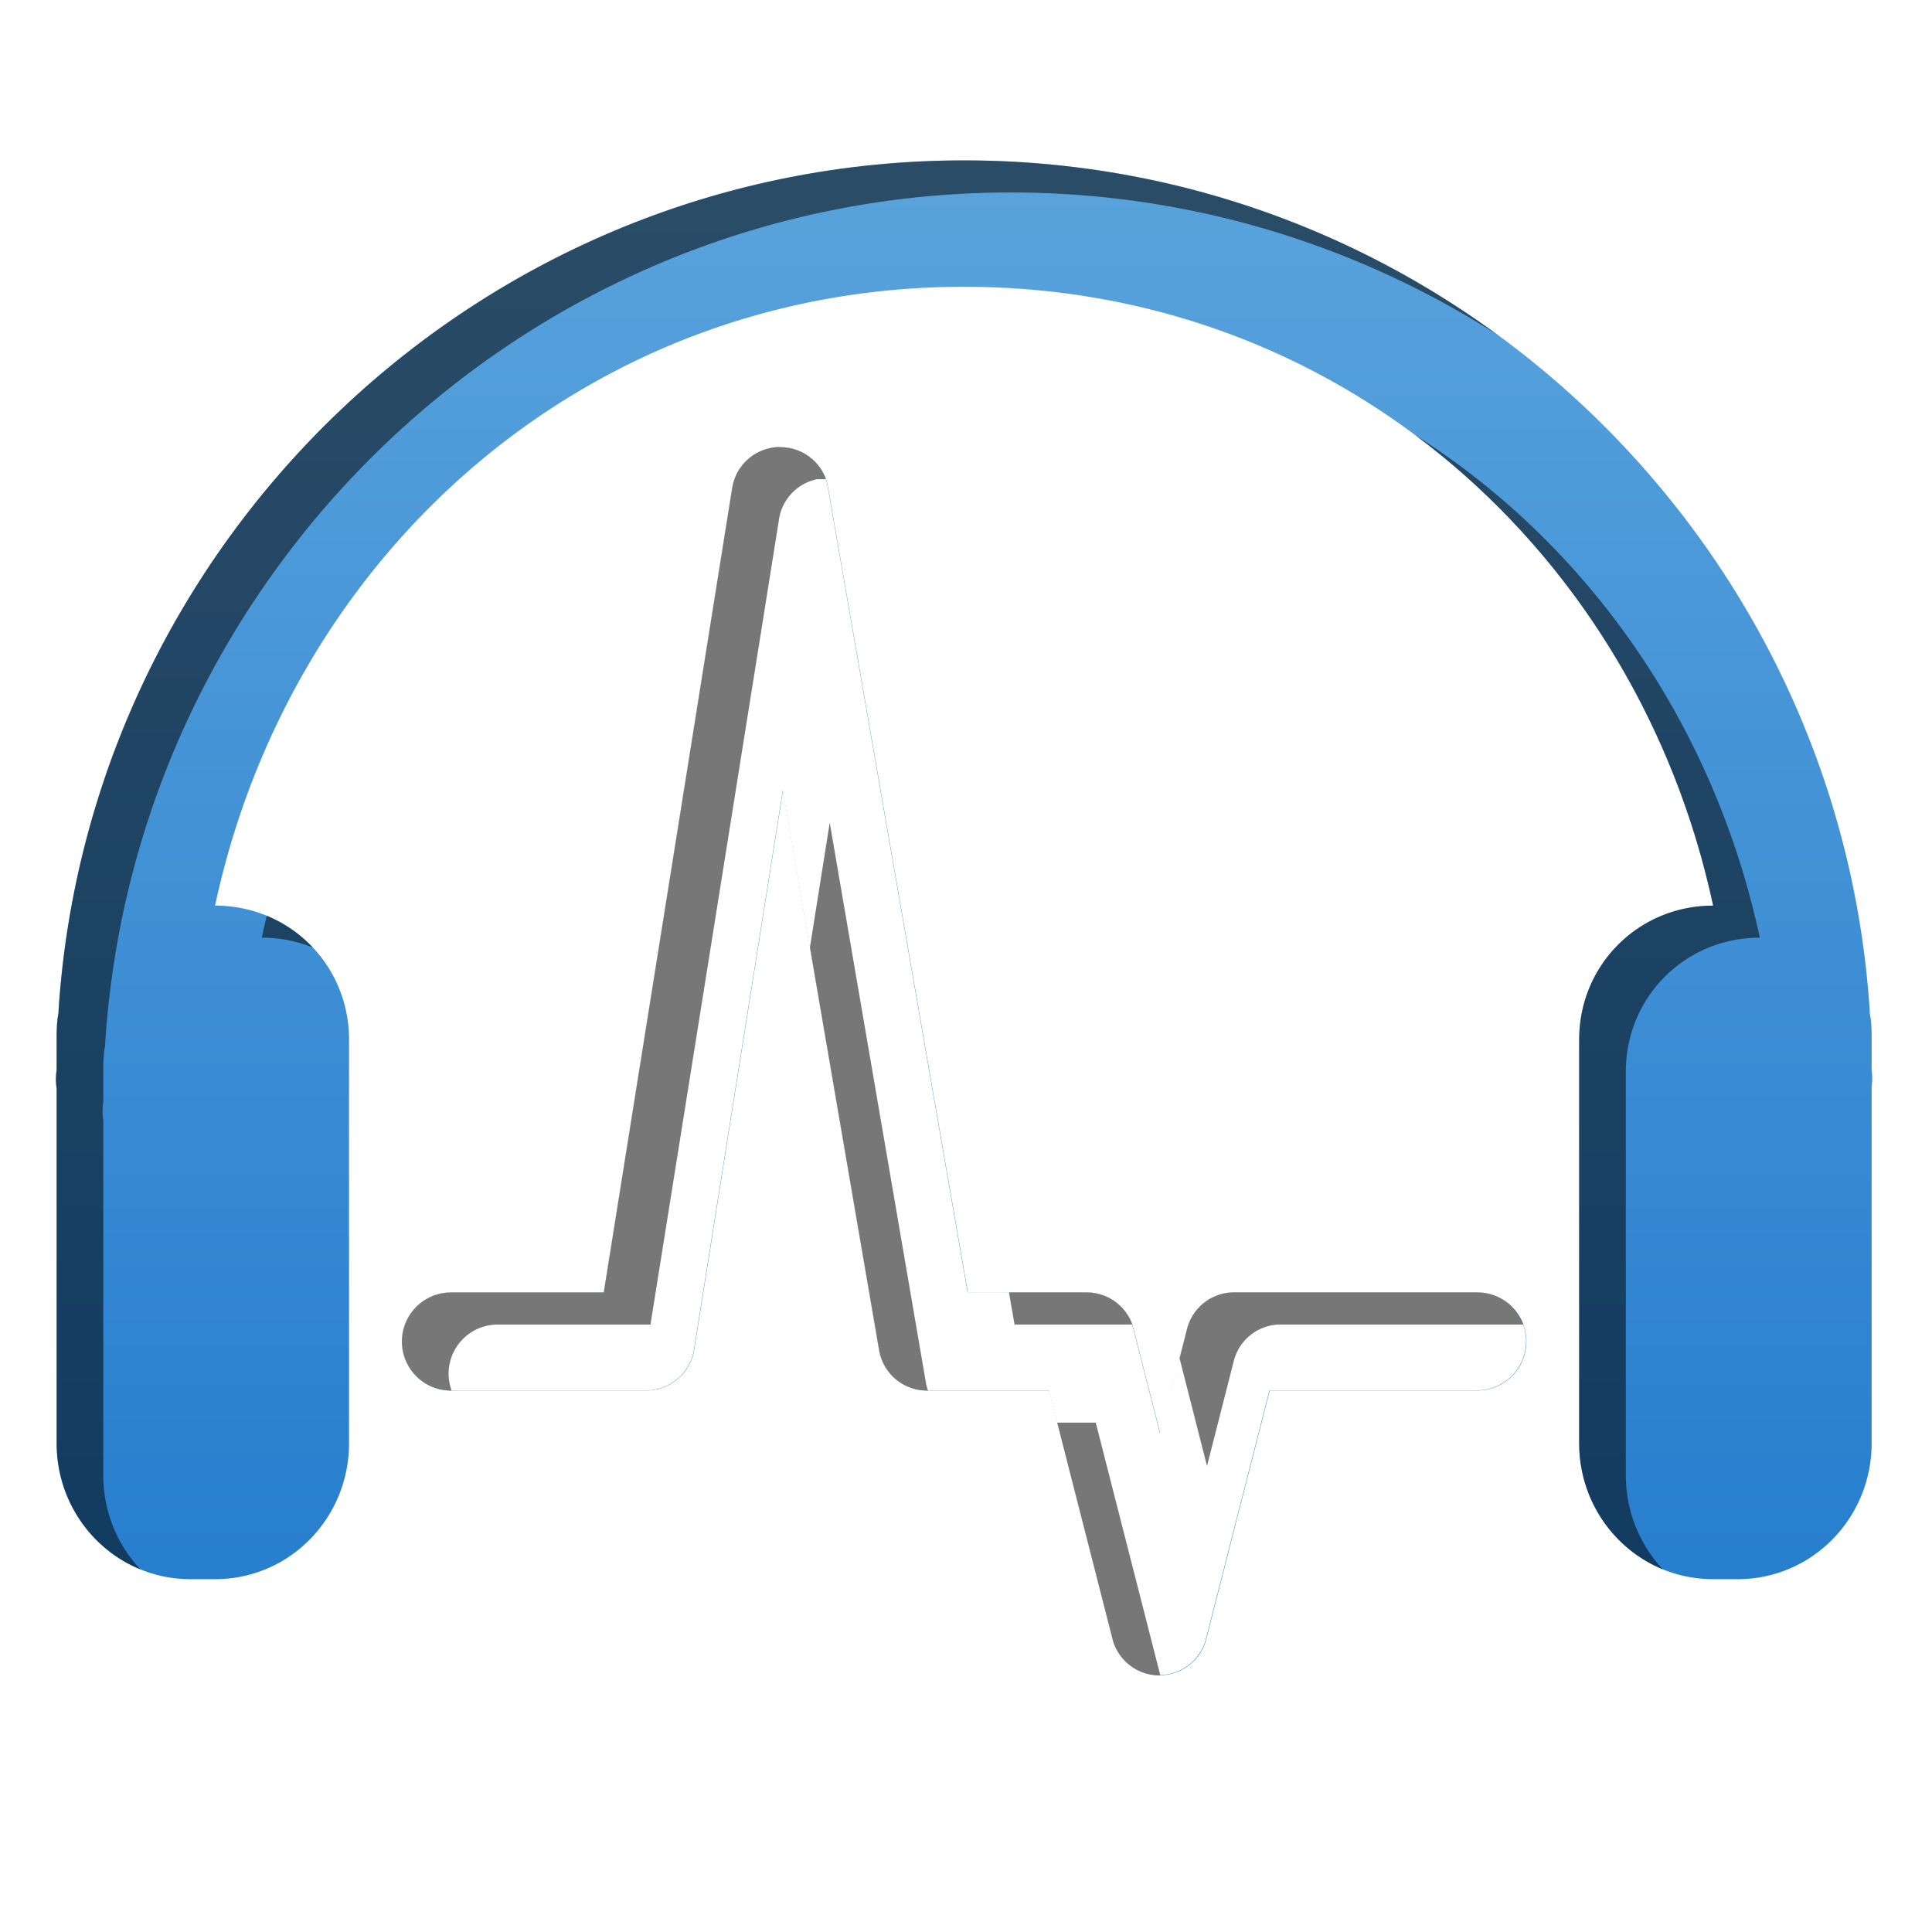 <?xml version="1.0" encoding="UTF-8" standalone="no"?>
<!-- Created with Inkscape (http://www.inkscape.org/) -->

<svg
   xmlns:dc="http://purl.org/dc/elements/1.1/"
   xmlns:cc="http://creativecommons.org/ns#"
   xmlns:rdf="http://www.w3.org/1999/02/22-rdf-syntax-ns#"
   xmlns:svg="http://www.w3.org/2000/svg"
   xmlns="http://www.w3.org/2000/svg"
   xmlns:xlink="http://www.w3.org/1999/xlink"
   xmlns:sodipodi="http://sodipodi.sourceforge.net/DTD/sodipodi-0.dtd"
   xmlns:inkscape="http://www.inkscape.org/namespaces/inkscape"
   width="32"
   height="32"
   id="svg2"
   version="1.1"
   inkscape:version="0.47 r22583"
   sodipodi:docname="ic_title_liveshow.svg"
   inkscape:export-filename="/Users/sergio/Projects/Eclipse/android-radio-t/Radio-T/res/drawable-ldpi/ic_title_liveshow.png"
   inkscape:export-xdpi="106.88"
   inkscape:export-ydpi="106.88">
  <defs
     id="defs4">
    <linearGradient
       id="linearGradient3746">
      <stop
         style="stop-color:#217acc;stop-opacity:1;"
         offset="0"
         id="stop3748" />
      <stop
         style="stop-color:#58a2dc;stop-opacity:1;"
         offset="1"
         id="stop3750" />
    </linearGradient>
    <linearGradient
       id="linearGradient3701">
      <stop
         style="stop-color:#ffffff;stop-opacity:1;"
         offset="0"
         id="stop3703" />
      <stop
         style="stop-color:#ffffff;stop-opacity:0.749;"
         offset="1"
         id="stop3705" />
    </linearGradient>
    <linearGradient
       id="linearGradient3632">
      <stop
         style="stop-color:#d1d1d1;stop-opacity:1;"
         offset="0"
         id="stop3634" />
      <stop
         style="stop-color:#ffffff;stop-opacity:1;"
         offset="1"
         id="stop3636" />
    </linearGradient>
    <linearGradient
       id="linearGradient3673">
      <stop
         style="stop-color:#ffffff;stop-opacity:0.902;"
         offset="0"
         id="stop3675" />
      <stop
         style="stop-color:#ffffff;stop-opacity:0.749;"
         offset="1"
         id="stop3677" />
    </linearGradient>
    <inkscape:perspective
       sodipodi:type="inkscape:persp3d"
       inkscape:vp_x="0 : 526.18109 : 1"
       inkscape:vp_y="0 : 1000 : 0"
       inkscape:vp_z="744.09448 : 526.18109 : 1"
       inkscape:persp3d-origin="372.04724 : 350.78739 : 1"
       id="perspective10" />
    <clipPath
       clipPathUnits="userSpaceOnUse"
       id="clipPath3657">
      <g
         id="g3659">
        <rect
           style="fill:#ffffff;fill-opacity:1;stroke:none"
           id="rect3661"
           width="11"
           height="20"
           x="10"
           y="1022.362"
           ry="5.5" />
        <path
           style="font-size:medium;font-style:normal;font-variant:normal;font-weight:normal;font-stretch:normal;text-indent:0;text-align:start;text-decoration:none;line-height:normal;letter-spacing:normal;word-spacing:normal;text-transform:none;direction:ltr;block-progression:tb;writing-mode:lr-tb;text-anchor:start;color:#000000;fill:#ffffff;fill-opacity:1;stroke:none;stroke-width:2;marker:none;visibility:visible;display:inline;overflow:visible;enable-background:accumulate;font-family:Bitstream Vera Sans;-inkscape-font-specification:Bitstream Vera Sans"
           d="m 7.062,1031.987 a 1,1 0 0 0 -0.906,1 l 0,4.281 c 0,4.582 3.714,8.391 8.344,8.875 l 0,2.219 -1.969,0 a 1,1 0 0 0 -0.094,0 1.001,1.001 0 1 0 0.094,2 l 6,0 a 1,1 0 1 0 0,-2 l -2.031,0 0,-2.219 c 4.63,-0.484 8.344,-4.293 8.344,-8.875 l 0,-4.281 a 1,1 0 1 0 -2,0 l 0,4.281 c 0,3.747 -3.305,6.906 -7.344,6.906 -4.039,0 -7.344,-3.159 -7.344,-6.906 l 0,-4.281 a 1,1 0 0 0 -1.094,-1 z"
           id="path3663" />
      </g>
    </clipPath>
    <linearGradient
       inkscape:collect="always"
       xlink:href="#linearGradient3673"
       id="linearGradient3679"
       x1="16"
       y1="1022.362"
       x2="16"
       y2="1050.362"
       gradientUnits="userSpaceOnUse" />
    <inkscape:perspective
       id="perspective2872"
       inkscape:persp3d-origin="0.5 : 0.33333333 : 1"
       inkscape:vp_z="1 : 0.5 : 1"
       inkscape:vp_y="0 : 1000 : 0"
       inkscape:vp_x="0 : 0.5 : 1"
       sodipodi:type="inkscape:persp3d" />
    <linearGradient
       inkscape:collect="always"
       xlink:href="#linearGradient3673"
       id="linearGradient3668"
       gradientUnits="userSpaceOnUse"
       x1="16"
       y1="1022.362"
       x2="16"
       y2="1050.362" />
    <linearGradient
       inkscape:collect="always"
       xlink:href="#linearGradient3673"
       id="linearGradient3670"
       gradientUnits="userSpaceOnUse"
       x1="16"
       y1="1022.362"
       x2="16"
       y2="1050.362" />
    <linearGradient
       inkscape:collect="always"
       xlink:href="#linearGradient3673"
       id="linearGradient3672"
       gradientUnits="userSpaceOnUse"
       x1="16"
       y1="1022.362"
       x2="16"
       y2="1050.362" />
    <filter
       inkscape:collect="always"
       id="filter3691">
      <feGaussianBlur
         inkscape:collect="always"
         stdDeviation="0.68"
         id="feGaussianBlur3693" />
    </filter>
    <clipPath
       clipPathUnits="userSpaceOnUse"
       id="clipPath3697">
      <path
         id="path3699"
         d="m 15.969,1023.019 c -7.965,0 -14.496,6.252 -15,14.094 -0.002,0.01 0.002,0.022 0,0.031 -0.03,0.145 -0.031,0.283 -0.031,0.438 l 0,0.5 c -0.016,0.103 -0.016,0.209 0,0.312 l 0,5.875 c 0,1.236 0.983,2.25 2.219,2.25 l 0.406,0 c 1.236,0 2.219,-1.014 2.219,-2.25 l 0,-6.688 c 0,-1.236 -0.983,-2.219 -2.219,-2.219 1.256,-5.851 6.176,-10.25 12.406,-10.25 6.23,0 11.151,4.399 12.406,10.25 -1.236,0 -2.219,0.983 -2.219,2.219 l 0,6.688 c 0,1.236 0.983,2.25 2.219,2.25 l 0.406,0 c 1.236,0 2.219,-1.014 2.219,-2.25 l 0,-5.906 c 0.013,-0.093 0.013,-0.188 0,-0.281 l 0,-0.5 c 0,-0.154 -0.002,-0.292 -0.031,-0.438 -0.002,-0.01 0.002,-0.022 0,-0.031 -0.504,-7.841 -7.035,-14.094 -15,-14.094 z m -3.125,4.75 a 0.803,0.803 0 0 0 -0.719,0.688 l -2.125,13.312 -2.531,0 a 0.812,0.812 0 1 0 0,1.625 l 3.25,0 A 0.803,0.803 0 0 0 11.5,1042.706 l 1.469,-9.25 1.594,9.281 a 0.803,0.803 0 0 0 0.812,0.656 l 2,0 1.062,4.156 a 0.803,0.803 0 0 0 1.531,0 l 1.062,-4.156 3.438,0 a 0.812,0.812 0 0 0 0,-1.625 l -4.062,0 a 0.803,0.803 0 0 0 -0.75,0.625 l -0.438,1.719 -0.438,-1.719 A 0.803,0.803 0 0 0 18,1041.768 l -1.969,0 -2.312,-13.312 a 0.803,0.803 0 0 0 -0.781,-0.688 0.803,0.803 0 0 0 -0.094,0 z"
         style="font-size:medium;font-style:normal;font-variant:normal;font-weight:normal;font-stretch:normal;text-indent:0;text-align:start;text-decoration:none;line-height:normal;letter-spacing:normal;word-spacing:normal;text-transform:none;direction:ltr;block-progression:tb;writing-mode:lr-tb;text-anchor:start;color:#000000;fill:#ffffff;fill-opacity:1;stroke:none;stroke-width:2.075;marker:none;visibility:visible;display:inline;overflow:visible;enable-background:accumulate;font-family:Bitstream Vera Sans;-inkscape-font-specification:Bitstream Vera Sans" />
    </clipPath>
    <linearGradient
       inkscape:collect="always"
       xlink:href="#linearGradient3746"
       id="linearGradient3752"
       x1="15.968"
       y1="27.748"
       x2="15.968"
       y2="2.656"
       gradientUnits="userSpaceOnUse" />
    <linearGradient
       inkscape:collect="always"
       xlink:href="#linearGradient3746"
       id="linearGradient3929"
       gradientUnits="userSpaceOnUse"
       x1="15.968"
       y1="27.748"
       x2="15.968"
       y2="2.656"
       gradientTransform="translate(-30.371,-5.248)" />
  </defs>
  <sodipodi:namedview
     id="base"
     pagecolor="#000000"
     bordercolor="#666666"
     borderopacity="1.0"
     inkscape:pageopacity="0"
     inkscape:pageshadow="2"
     inkscape:zoom="8.2187502"
     inkscape:cx="21.659735"
     inkscape:cy="16.57832"
     inkscape:document-units="px"
     inkscape:current-layer="layer1"
     showgrid="true"
     inkscape:snap-grids="false"
     inkscape:window-width="1280"
     inkscape:window-height="752"
     inkscape:window-x="0"
     inkscape:window-y="0"
     inkscape:window-maximized="0">
    <inkscape:grid
       type="xygrid"
       id="grid2818"
       empspacing="5"
       visible="true"
       enabled="true"
       snapvisiblegridlinesonly="true"
       dotted="true" />
  </sodipodi:namedview>
  <g
     inkscape:label="Layer 1"
     inkscape:groupmode="layer"
     id="layer1"
     transform="translate(0,-1020.362)">
    <path
       style="font-size:medium;font-style:normal;font-variant:normal;font-weight:normal;font-stretch:normal;text-indent:0;text-align:start;text-decoration:none;line-height:normal;letter-spacing:normal;word-spacing:normal;text-transform:none;direction:ltr;block-progression:tb;writing-mode:lr-tb;text-anchor:start;color:#000000;fill:url(#linearGradient3752);fill-opacity:1;stroke:none;stroke-width:2.075;marker:none;visibility:visible;display:inline;overflow:visible;enable-background:accumulate;font-family:Bitstream Vera Sans;-inkscape-font-specification:Bitstream Vera Sans;opacity:0.99"
       d="M 15.969 2.656 C 8.004 2.656 1.473 8.909 0.969 16.75 C 0.967 16.76 0.971 16.772 0.969 16.781 C 0.939 16.927 0.938 17.064 0.938 17.219 L 0.938 17.719 C 0.922 17.822 0.922 17.928 0.938 18.031 L 0.938 23.906 C 0.938 25.142 1.92 26.156 3.156 26.156 L 3.562 26.156 C 4.799 26.156 5.781 25.142 5.781 23.906 L 5.781 17.219 C 5.781 15.983 4.799 15 3.562 15 C 4.818 9.149 9.739 4.75 15.969 4.75 C 22.199 4.75 27.119 9.149 28.375 15 C 27.139 15 26.156 15.983 26.156 17.219 L 26.156 23.906 C 26.156 25.142 27.139 26.156 28.375 26.156 L 28.781 26.156 C 30.017 26.156 31 25.142 31 23.906 L 31 18 C 31.013 17.907 31.013 17.812 31 17.719 L 31 17.219 C 31 17.064 30.998 16.927 30.969 16.781 C 30.967 16.771 30.971 16.759 30.969 16.75 C 30.465 8.909 23.934 2.656 15.969 2.656 z M 12.844 7.406 A 0.803 0.803 0 0 0 12.125 8.094 L 10 21.406 L 7.469 21.406 A 0.812 0.812 0 0 0 7.469 23.031 L 10.719 23.031 A 0.803 0.803 0 0 0 11.5 22.344 L 12.969 13.094 L 14.562 22.375 A 0.803 0.803 0 0 0 15.375 23.031 L 17.375 23.031 L 18.438 27.188 A 0.803 0.803 0 0 0 19.969 27.188 L 21.031 23.031 L 24.469 23.031 A 0.812 0.812 0 0 0 24.469 21.406 L 20.406 21.406 A 0.803 0.803 0 0 0 19.656 22.031 L 19.219 23.75 L 18.781 22.031 A 0.803 0.803 0 0 0 18 21.406 L 16.031 21.406 L 13.719 8.094 A 0.803 0.803 0 0 0 12.938 7.406 A 0.803 0.803 0 0 0 12.844 7.406 z "
       id="path3592"
       transform="translate(0,1020.362)" />
    <path
       style="font-size:medium;font-style:normal;font-variant:normal;font-weight:normal;font-stretch:normal;text-indent:0;text-align:start;text-decoration:none;line-height:normal;letter-spacing:normal;word-spacing:normal;text-transform:none;direction:ltr;block-progression:tb;writing-mode:lr-tb;text-anchor:start;color:#000000;fill:#ffffff;fill-opacity:1;stroke:none;stroke-width:2.075;marker:none;visibility:visible;display:inline;overflow:visible;enable-background:accumulate;font-family:Bitstream Vera Sans;-inkscape-font-specification:Bitstream Vera Sans"
       d="m 12.777,1027.766 a 0.803,0.803 0 0 0 -0.656,0.688 l -2.125,13.312 -2.531,0 a 0.812,0.812 0 1 0 0,1.625 l 3.25,0 a 0.803,0.803 0 0 0 0.781,-0.688 l 1.469,-9.25 1.594,9.281 a 0.803,0.803 0 0 0 0.812,0.656 l 2,0 1.062,4.156 a 0.803,0.803 0 0 0 1.531,0 l 1.062,-4.156 3.438,0 a 0.812,0.812 0 0 0 0,-1.625 l -4.062,0 a 0.803,0.803 0 0 0 -0.75,0.625 l -0.438,1.719 -0.438,-1.719 a 0.803,0.803 0 0 0 -0.781,-0.625 l -1.969,0 -2.312,-13.312 a 0.803,0.803 0 0 0 -0.781,-0.688 0.803,0.803 0 0 0 -0.094,0 0.803,0.803 0 0 0 -0.062,0 z"
       id="path3927" />
    <path
       style="opacity:0.727;fill:#000000;fill-opacity:1;stroke:none;filter:url(#filter3691)"
       d="m 3.242,1015.081 c -3.047,0 -5.5,2.453 -5.5,5.5 l 0,31 c 0,3.047 2.453,5.5 5.5,5.5 l 27,0 c 3.047,0 5.5,-2.453 5.5,-5.5 l 0,-31 c 0,-3.047 -2.453,-5.5 -5.5,-5.5 l -27,0 z m 13.5,8.469 c 7.965,0 14.496,6.252 15,14.094 0.002,0.01 -0.002,0.021 0,0.031 0.03,0.145 0.031,0.283 0.031,0.438 l 0,0.5 c 0.013,0.093 0.013,0.188 0,0.281 l 0,5.906 c 0,1.236 -0.983,2.25 -2.219,2.25 l -0.406,0 c -1.236,0 -2.219,-1.014 -2.219,-2.25 l 0,-6.688 c 0,-1.236 0.983,-2.219 2.219,-2.219 -1.256,-5.851 -6.176,-10.25 -12.406,-10.25 -6.23,0 -11.151,4.399 -12.406,10.25 1.236,0 2.219,0.983 2.219,2.219 l 0,6.688 c 0,1.236 -0.983,2.25 -2.219,2.25 l -0.406,0 c -1.236,0 -2.219,-1.014 -2.219,-2.25 l 0,-5.875 c -0.016,-0.103 -0.016,-0.209 0,-0.312 l 0,-0.5 c 0,-0.154 0.002,-0.292 0.031,-0.438 0.002,-0.01 -0.002,-0.021 0,-0.031 0.504,-7.841 7.035,-14.094 15,-14.094 z m -3.219,4.75 a 0.803,0.803 0 0 1 0.094,0 0.803,0.803 0 0 1 0.094,0 0.803,0.803 0 0 1 0.781,0.688 l 2.312,13.312 1.969,0 a 0.803,0.803 0 0 1 0.781,0.625 l 0.438,1.719 0.438,-1.719 a 0.803,0.803 0 0 1 0.75,-0.625 l 4.062,0 a 0.812,0.812 0 0 1 0,1.625 l -3.438,0 -1.062,4.156 a 0.803,0.803 0 0 1 -1.531,0 l -1.062,-4.156 -2,0 a 0.803,0.803 0 0 1 -0.812,-0.656 l -1.594,-9.281 -1.469,9.25 a 0.803,0.803 0 0 1 -0.781,0.688 l -3.25,0 a 0.812,0.812 0 1 1 0,-1.625 l 2.531,0 2.125,-13.312 a 0.803,0.803 0 0 1 0.625,-0.688 z"
       id="rect3680"
       clip-path="url(#clipPath3697)"
       inkscape:export-xdpi="90"
       inkscape:export-ydpi="90" />
  </g>
</svg>
